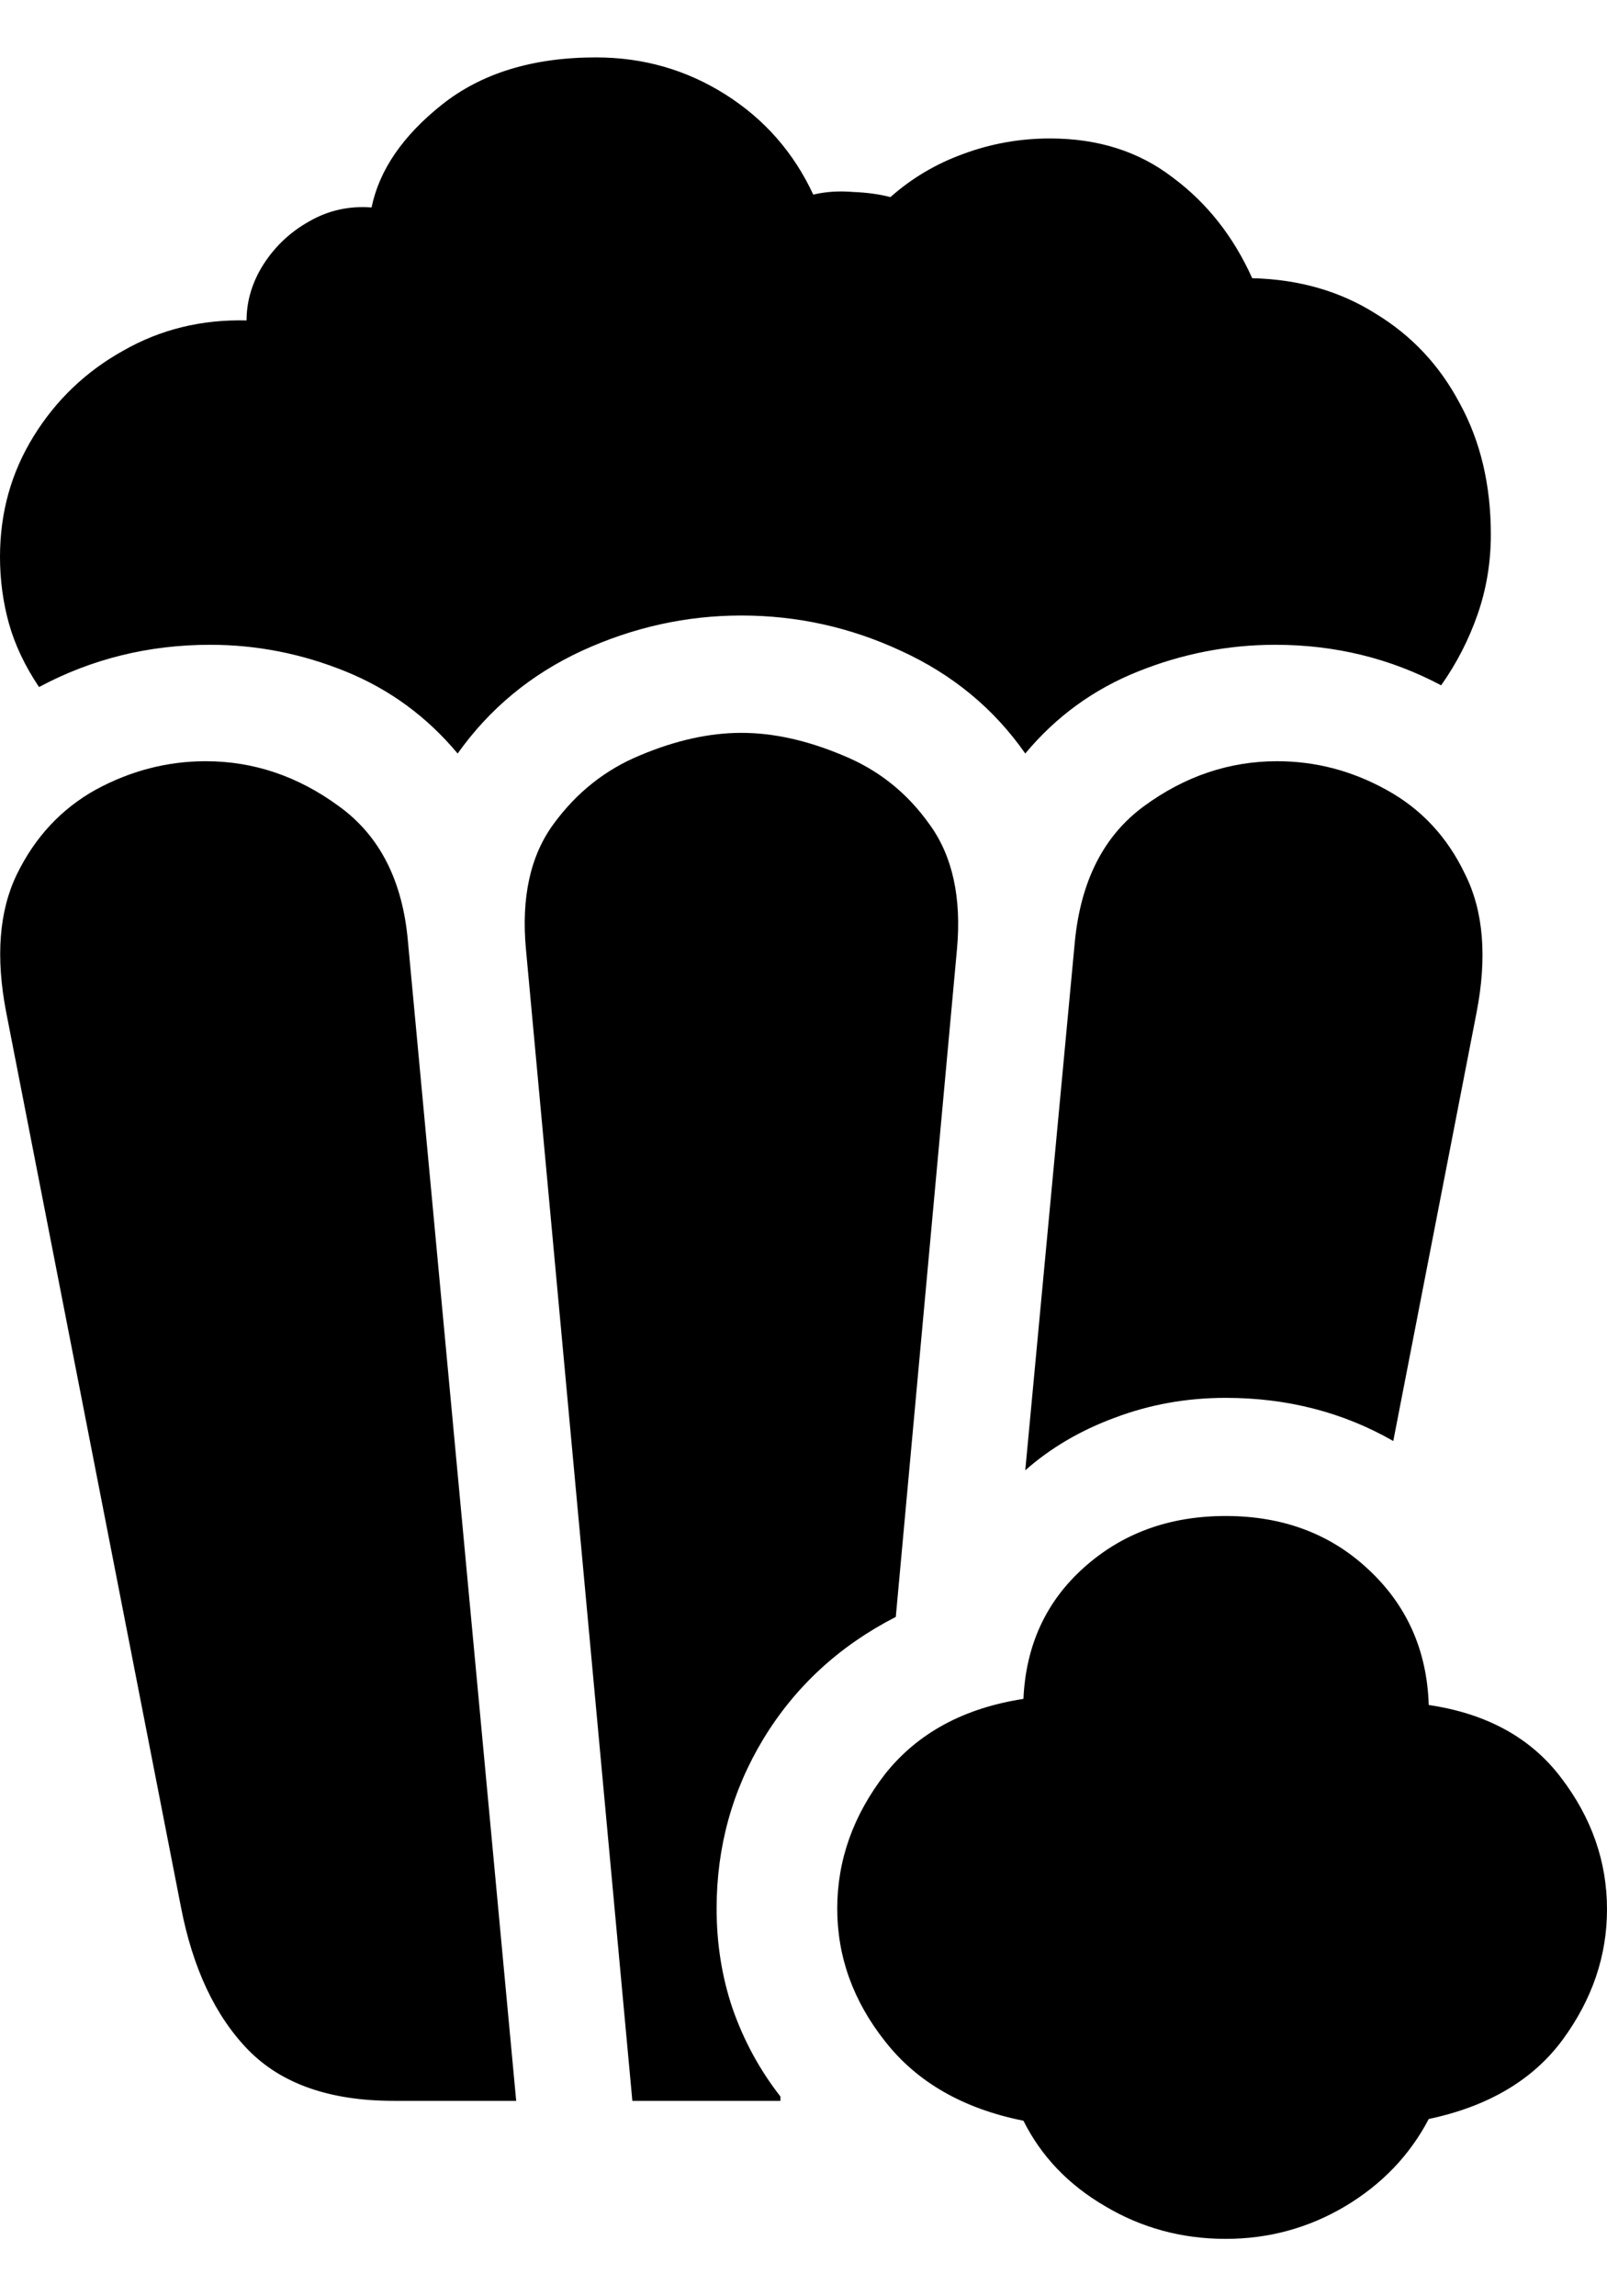<svg
	color="rgb(0, 0, 0)"
	viewBox="0 0 14 20"
	fill="none"
	xmlns="http://www.w3.org/2000/svg"
>
	<path
		d="M0.34 5.984C0.798 5.739 1.295 5.616 1.831 5.616C2.238 5.616 2.632 5.694 3.013 5.849C3.394 6.004 3.719 6.242 3.987 6.563C4.265 6.172 4.625 5.874 5.068 5.669C5.517 5.463 5.98 5.361 6.459 5.361C6.943 5.361 7.407 5.463 7.85 5.669C8.298 5.874 8.659 6.172 8.932 6.563C9.199 6.242 9.526 6.004 9.913 5.849C10.299 5.694 10.698 5.616 11.11 5.616C11.631 5.616 12.112 5.734 12.555 5.969C12.689 5.779 12.795 5.574 12.872 5.353C12.949 5.133 12.988 4.9 12.988 4.655C12.988 4.224 12.898 3.843 12.717 3.513C12.542 3.182 12.298 2.922 11.983 2.731C11.674 2.536 11.316 2.433 10.909 2.423C10.745 2.058 10.513 1.765 10.214 1.544C9.921 1.319 9.565 1.206 9.148 1.206C8.885 1.206 8.633 1.251 8.391 1.341C8.154 1.427 7.943 1.552 7.757 1.717C7.664 1.692 7.556 1.677 7.433 1.672C7.309 1.662 7.193 1.669 7.085 1.695C6.915 1.329 6.66 1.038 6.32 0.823C5.98 0.608 5.604 0.5 5.192 0.5C4.641 0.5 4.193 0.638 3.848 0.913C3.508 1.184 3.304 1.482 3.237 1.807C3.042 1.792 2.861 1.832 2.696 1.927C2.532 2.018 2.398 2.143 2.295 2.303C2.197 2.458 2.148 2.621 2.148 2.791C1.756 2.781 1.398 2.869 1.074 3.054C0.749 3.235 0.489 3.483 0.294 3.798C0.098 4.114 0 4.464 0 4.85C0 5.05 0.026 5.243 0.077 5.428C0.129 5.614 0.216 5.799 0.34 5.984ZM3.43 18.298H4.497L3.554 8.201C3.508 7.67 3.307 7.277 2.951 7.021C2.596 6.761 2.21 6.63 1.792 6.63C1.458 6.63 1.138 6.713 0.834 6.878C0.536 7.044 0.306 7.289 0.147 7.615C-0.008 7.935 -0.039 8.336 0.054 8.817L1.576 16.608C1.679 17.143 1.875 17.559 2.163 17.855C2.452 18.15 2.874 18.298 3.43 18.298ZM5.509 18.298H6.799V18.26C6.619 18.03 6.48 17.774 6.382 17.494C6.289 17.219 6.243 16.928 6.243 16.623C6.243 16.087 6.379 15.593 6.652 15.143C6.93 14.687 7.314 14.334 7.804 14.083L8.337 8.268C8.378 7.818 8.298 7.454 8.097 7.179C7.901 6.903 7.649 6.703 7.34 6.578C7.031 6.448 6.737 6.383 6.459 6.383C6.181 6.383 5.887 6.448 5.578 6.578C5.274 6.703 5.022 6.903 4.821 7.179C4.62 7.454 4.54 7.818 4.582 8.268L5.509 18.298ZM10.678 12.175C11.213 12.175 11.7 12.3 12.138 12.551L12.864 8.817C12.957 8.336 12.924 7.935 12.764 7.615C12.609 7.289 12.38 7.044 12.076 6.878C11.777 6.713 11.461 6.63 11.126 6.63C10.709 6.63 10.322 6.761 9.967 7.021C9.617 7.277 9.416 7.67 9.364 8.201L8.932 12.806C9.153 12.611 9.413 12.458 9.712 12.348C10.016 12.233 10.338 12.175 10.678 12.175ZM10.678 19.5C11.054 19.5 11.401 19.405 11.721 19.215C12.04 19.024 12.282 18.771 12.447 18.456C12.967 18.346 13.356 18.115 13.614 17.765C13.871 17.414 14 17.036 14 16.63C14 16.214 13.866 15.831 13.598 15.481C13.335 15.135 12.952 14.925 12.447 14.85C12.432 14.374 12.256 13.981 11.922 13.67C11.592 13.36 11.177 13.204 10.678 13.204C10.188 13.204 9.776 13.354 9.441 13.655C9.112 13.95 8.937 14.331 8.916 14.797C8.396 14.877 7.994 15.095 7.711 15.451C7.433 15.811 7.294 16.202 7.294 16.623C7.294 17.043 7.433 17.429 7.711 17.78C7.989 18.135 8.391 18.366 8.916 18.471C9.071 18.781 9.308 19.029 9.627 19.215C9.946 19.405 10.296 19.5 10.678 19.5Z"
		fill="currentColor"
	/>
</svg>
